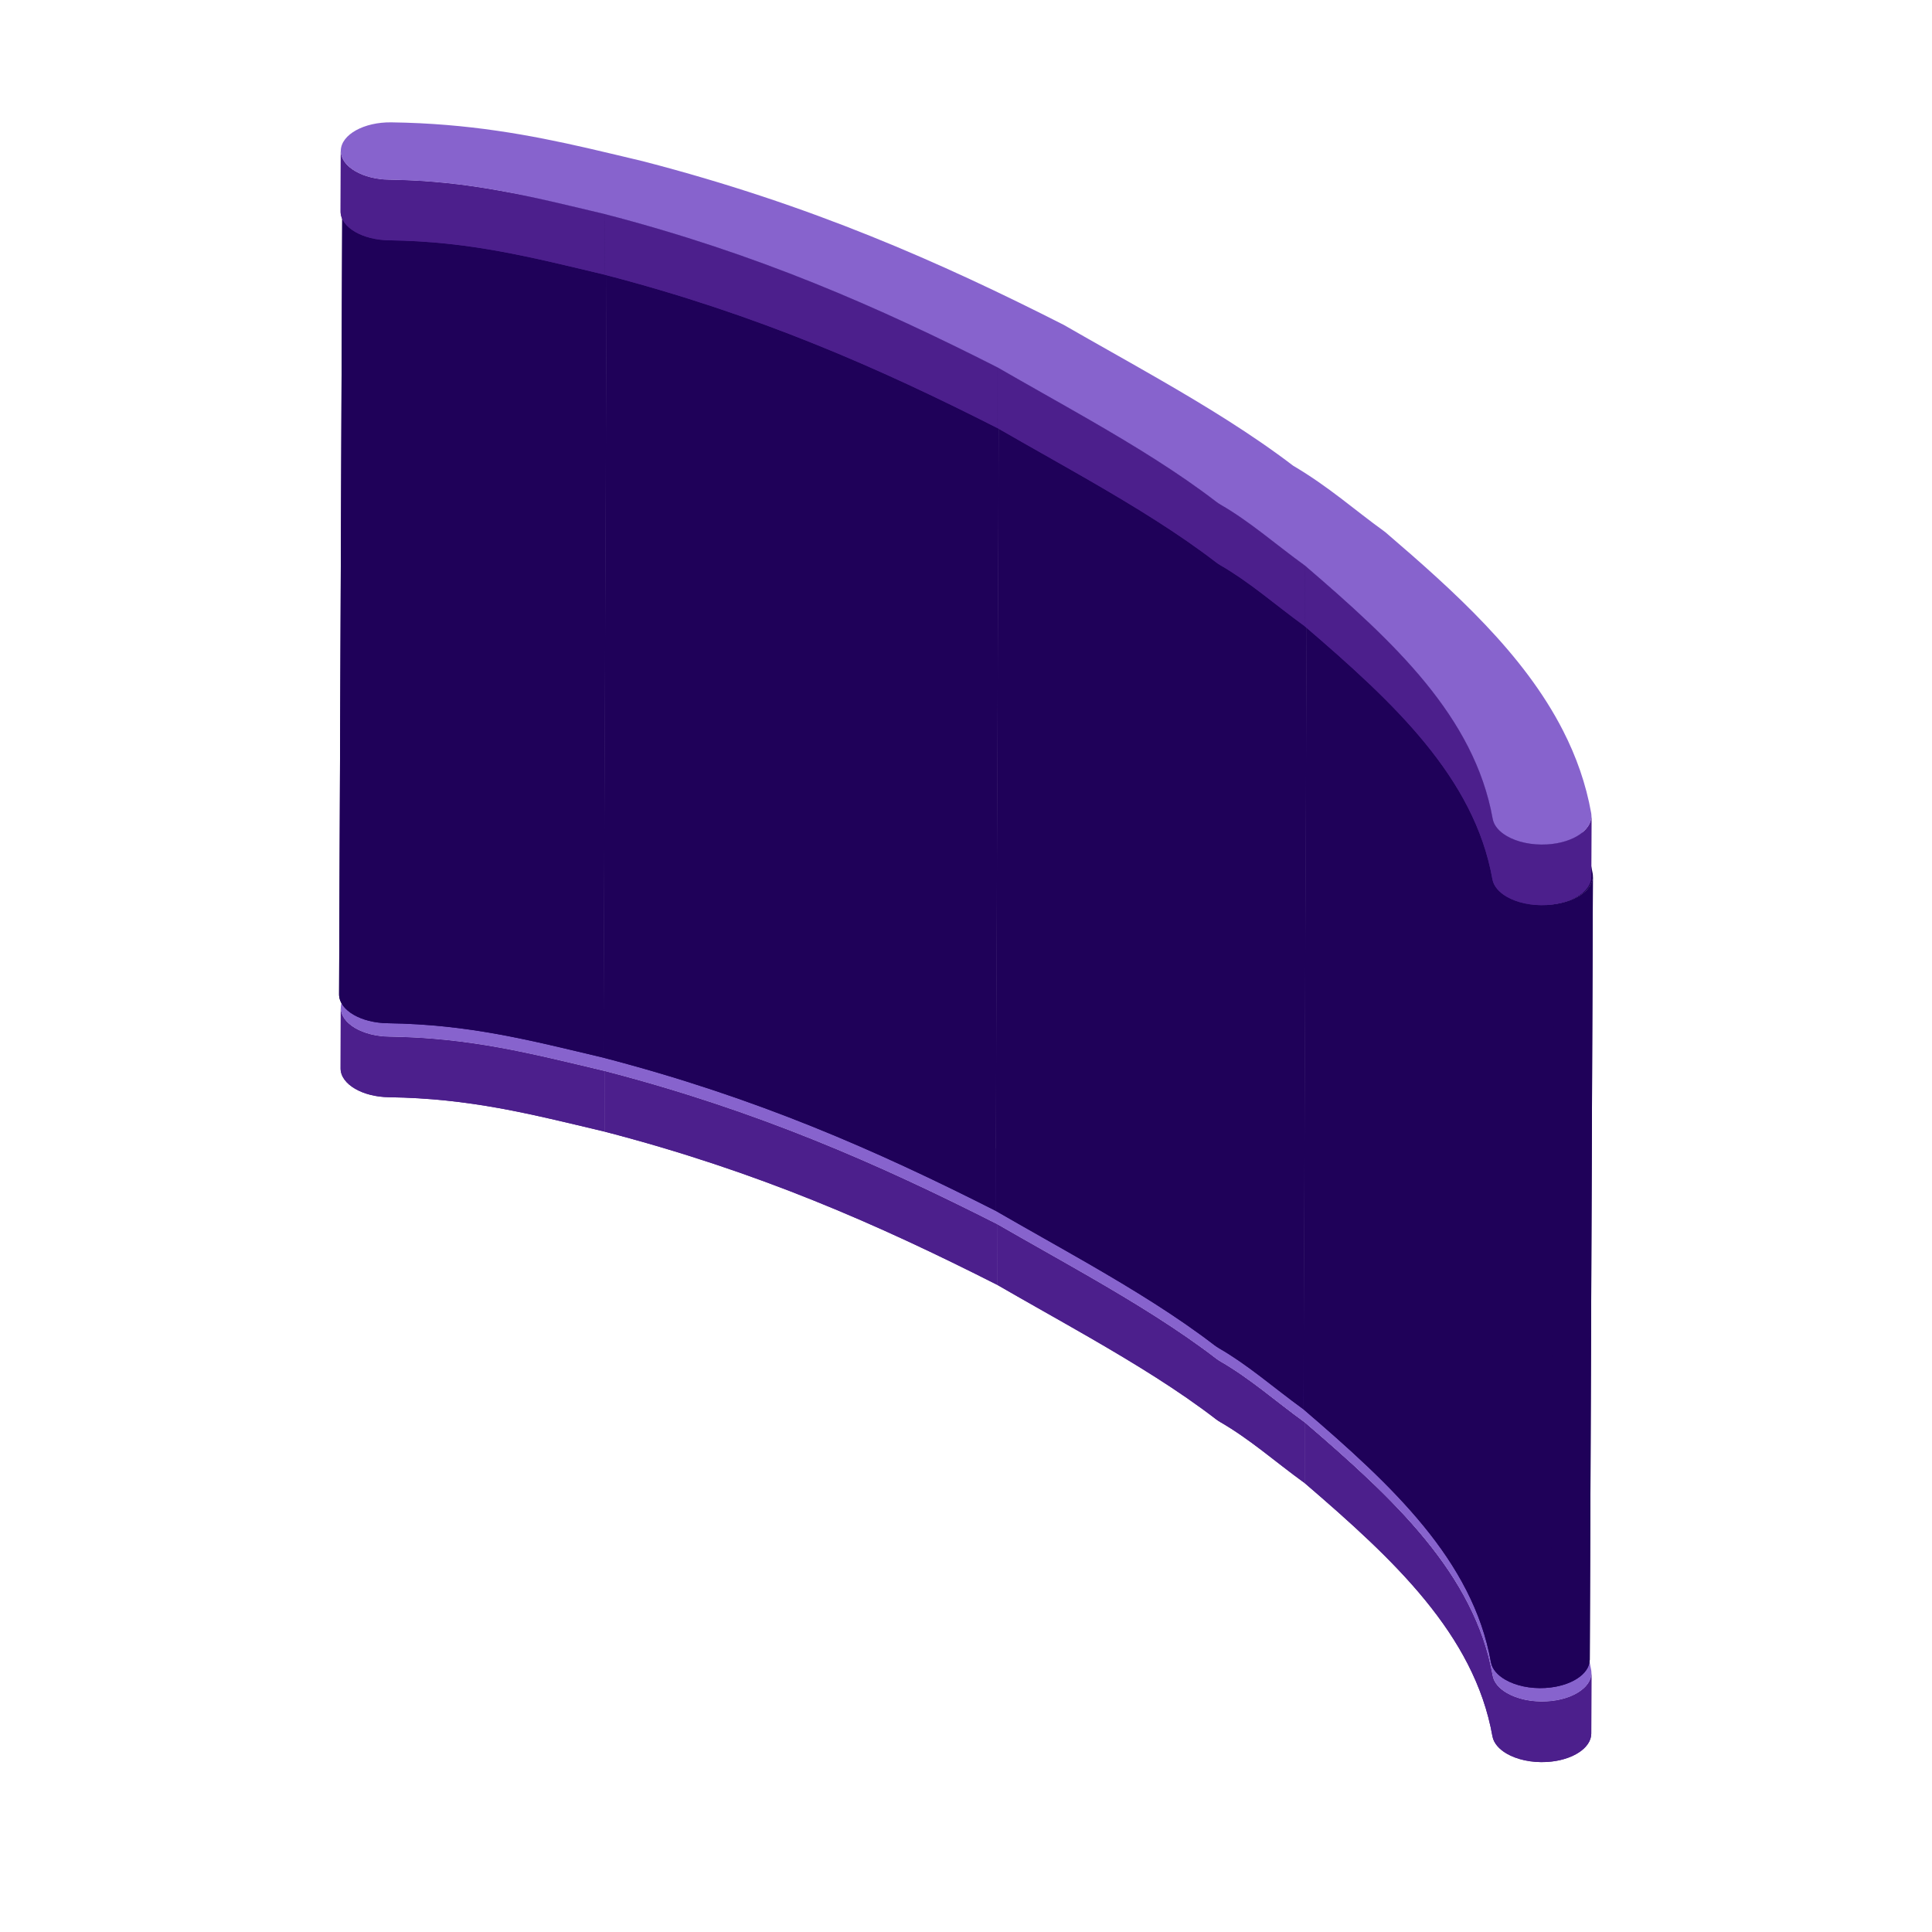 <?xml version="1.0" encoding="utf-8"?>
<!-- Generator: Adobe Illustrator 16.0.0, SVG Export Plug-In . SVG Version: 6.00 Build 0)  -->
<!DOCTYPE svg PUBLIC "-//W3C//DTD SVG 1.1//EN" "http://www.w3.org/Graphics/SVG/1.1/DTD/svg11.dtd">
<svg version="1.1" id="Layer_1" xmlns="http://www.w3.org/2000/svg" xmlns:xlink="http://www.w3.org/1999/xlink" x="0px" y="0px"
	 width="100px" height="100px" viewBox="0 0 100 100" enable-background="new 0 0 100 100" xml:space="preserve">
<g>
	<g>
		<g>
			<g enable-background="new    ">
				<g>
					<defs>
						<path id="SVGID_1_" d="M17.629,55.301l0.008-3.135c0,0.411,0.288,0.785,0.757,1.057c0.451,0.26,1.068,0.425,1.753,0.434
							c2.111,0.031,3.908,0.244,5.694,0.566c0.892,0.161,1.779,0.352,2.691,0.56c0.895,0.204,1.813,0.427,2.774,0.655l-0.009,3.136
							c-0.96-0.229-1.879-0.452-2.774-0.656c-0.911-0.208-1.798-0.398-2.69-0.56c-1.788-0.321-3.584-0.535-5.695-0.566
							c-0.686-0.009-1.303-0.173-1.754-0.434C17.917,56.087,17.628,55.712,17.629,55.301z"/>
					</defs>
					<use xlink:href="#SVGID_1_"  overflow="visible" fill="#4C1F8C"/>
					<clipPath id="SVGID_2_">
						<use xlink:href="#SVGID_1_"  overflow="visible"/>
					</clipPath>
					<g clip-path="url(#SVGID_2_)" enable-background="new    ">
						<path fill="#4C1F8C" d="M31.308,55.438l-0.009,3.136c-0.96-0.229-1.879-0.452-2.774-0.656c-0.911-0.208-1.798-0.398-2.69-0.56
							c-1.788-0.321-3.584-0.535-5.695-0.566c-0.686-0.009-1.303-0.173-1.754-0.434c-0.469-0.271-0.758-0.646-0.756-1.057
							l0.008-3.135c0,0.411,0.288,0.785,0.757,1.057c0.451,0.26,1.068,0.425,1.753,0.434c2.111,0.031,3.908,0.244,5.694,0.566
							c0.892,0.161,1.779,0.352,2.691,0.56C29.428,54.986,30.347,55.209,31.308,55.438L31.308,55.438z"/>
					</g>
				</g>
				<g>
					<defs>
						<path id="SVGID_3_" d="M51.63,63.371l-0.01,3.135c-3.084-1.564-6.186-3.033-9.499-4.366
							c-3.323-1.337-6.859-2.537-10.822-3.566l0.009-3.136c3.963,1.029,7.499,2.23,10.823,3.567
							C45.443,60.337,48.546,61.807,51.63,63.371z"/>
					</defs>
					<use xlink:href="#SVGID_3_"  overflow="visible" fill="#4C1F8C"/>
					<clipPath id="SVGID_4_">
						<use xlink:href="#SVGID_3_"  overflow="visible"/>
					</clipPath>
					<g clip-path="url(#SVGID_4_)" enable-background="new    ">
						<path fill="#4C1F8C" d="M51.63,63.371l-0.01,3.135c-3.084-1.564-6.186-3.033-9.499-4.366
							c-3.323-1.337-6.859-2.537-10.822-3.566l0.009-3.136c3.963,1.029,7.499,2.23,10.823,3.567
							C45.443,60.337,48.546,61.807,51.63,63.371L51.63,63.371z"/>
					</g>
				</g>
				<g>
					<defs>
						<path id="SVGID_5_" d="M67.545,73.633l-0.009,3.136c-0.799-0.579-1.512-1.153-2.208-1.683
							c-0.719-0.547-1.419-1.047-2.149-1.469c-0.074-0.043-0.175-0.107-0.238-0.157c-1.943-1.496-4.188-2.87-6.556-4.237
							c-1.556-0.898-3.163-1.792-4.765-2.717l0.01-3.135c1.601,0.923,3.209,1.818,4.765,2.716c2.366,1.367,4.61,2.742,6.554,4.237
							c0.065,0.049,0.164,0.115,0.239,0.158c0.73,0.422,1.431,0.922,2.148,1.468C66.033,72.481,66.747,73.055,67.545,73.633z"/>
					</defs>
					<use xlink:href="#SVGID_5_"  overflow="visible" fill="#4C1F8C"/>
					<clipPath id="SVGID_6_">
						<use xlink:href="#SVGID_5_"  overflow="visible"/>
					</clipPath>
					<g clip-path="url(#SVGID_6_)" enable-background="new    ">
						<path fill="#4C1F8C" d="M67.545,73.633l-0.009,3.136c-0.799-0.579-1.512-1.153-2.208-1.683
							c-0.719-0.547-1.419-1.047-2.149-1.469c-0.074-0.043-0.175-0.107-0.238-0.157c-1.943-1.496-4.188-2.87-6.556-4.237
							c-1.556-0.898-3.163-1.792-4.765-2.717l0.01-3.135c1.601,0.923,3.209,1.818,4.765,2.716c2.366,1.367,4.61,2.742,6.554,4.237
							c0.065,0.049,0.164,0.115,0.239,0.158c0.73,0.422,1.431,0.922,2.148,1.468C66.033,72.481,66.747,73.055,67.545,73.633
							L67.545,73.633z"/>
					</g>
				</g>
				<g>
					<defs>
						<path id="SVGID_7_" d="M82.373,86.595l-0.009,3.136c-0.003,0.75-0.983,1.392-2.301,1.469
							c-0.797,0.045-1.545-0.125-2.072-0.429c-0.404-0.234-0.678-0.547-0.742-0.9c-0.236-1.327-0.675-2.559-1.271-3.725
							c-0.595-1.165-1.349-2.267-2.218-3.33c-1.724-2.108-3.917-4.066-6.225-6.047l0.009-3.136c2.308,1.98,4.501,3.939,6.225,6.048
							c0.87,1.063,1.622,2.164,2.217,3.33c0.597,1.166,1.035,2.396,1.272,3.723c0.063,0.354,0.337,0.668,0.741,0.901
							c0.527,0.305,1.276,0.475,2.073,0.428C81.391,87.987,82.37,87.346,82.373,86.595z"/>
					</defs>
					<use xlink:href="#SVGID_7_"  overflow="visible" fill="#4C1F8C"/>
					<clipPath id="SVGID_8_">
						<use xlink:href="#SVGID_7_"  overflow="visible"/>
					</clipPath>
					<g clip-path="url(#SVGID_8_)" enable-background="new    ">
						<path fill="#4C1F8C" d="M82.373,86.595l-0.009,3.136c0,0.237-0.1,0.462-0.273,0.662l0.009-3.134
							C82.274,87.058,82.372,86.831,82.373,86.595L82.373,86.595z"/>
						<path fill="#4C1F8C" d="M82.1,87.259l-0.009,3.134c-0.34,0.39-0.97,0.684-1.742,0.78l0.01-3.135
							C81.13,87.941,81.76,87.647,82.1,87.259L82.1,87.259z"/>
						<path fill="#4C1F8C" d="M80.358,88.038l-0.01,3.135c-0.094,0.012-0.188,0.02-0.285,0.026
							c-0.797,0.045-1.545-0.125-2.072-0.429c-0.404-0.234-0.678-0.547-0.742-0.9c-0.236-1.327-0.675-2.559-1.271-3.725
							c-0.595-1.165-1.349-2.267-2.218-3.33c-1.724-2.108-3.917-4.066-6.225-6.047l0.009-3.136c2.308,1.98,4.501,3.939,6.225,6.048
							c0.87,1.063,1.622,2.164,2.217,3.33c0.597,1.166,1.035,2.396,1.272,3.723c0.063,0.354,0.337,0.668,0.741,0.901
							c0.527,0.305,1.276,0.475,2.073,0.428C80.169,88.058,80.265,88.05,80.358,88.038L80.358,88.038z"/>
					</g>
				</g>
				<g>
					<path fill="#8763CD" d="M60.008,63.987c2.396,1.384,4.778,2.835,6.928,4.474c0.938,0.554,1.738,1.133,2.478,1.695
						c0.771,0.59,1.482,1.159,2.193,1.671l0.129,0.101c1.768,1.517,3.545,3.077,5.141,4.762c1.595,1.682,3.008,3.49,4.028,5.488
						c0.68,1.33,1.185,2.747,1.454,4.261c0.146,0.816-0.877,1.544-2.285,1.624c-0.797,0.047-1.546-0.123-2.073-0.428
						c-0.404-0.233-0.679-0.547-0.741-0.901c-0.237-1.326-0.676-2.557-1.272-3.723c-0.595-1.166-1.347-2.267-2.217-3.33
						c-1.724-2.108-3.917-4.067-6.225-6.048c-0.798-0.578-1.512-1.151-2.209-1.683c-0.718-0.546-1.418-1.046-2.148-1.468
						c-0.075-0.043-0.174-0.109-0.239-0.158c-1.943-1.495-4.188-2.87-6.554-4.237c-1.556-0.897-3.164-1.793-4.765-2.716
						c-3.084-1.564-6.187-3.034-9.5-4.366c-3.324-1.337-6.86-2.538-10.823-3.567c-0.961-0.229-1.879-0.451-2.774-0.655
						c-0.912-0.208-1.799-0.398-2.691-0.56c-1.787-0.322-3.583-0.535-5.694-0.566c-0.686-0.009-1.303-0.174-1.753-0.434
						c-0.48-0.277-0.772-0.663-0.756-1.087c0.03-0.82,1.202-1.469,2.617-1.449c1.989,0.027,3.799,0.191,5.472,0.436
						c1.673,0.242,3.206,0.563,4.675,0.897c0.98,0.224,1.932,0.456,2.884,0.681c4.374,1.135,8.209,2.438,11.761,3.868
						c3.552,1.428,6.821,2.981,10.009,4.599C56.753,62.144,58.383,63.05,60.008,63.987z"/>
				</g>
			</g>
		</g>
		<g>
			<g enable-background="new    ">
				<g enable-background="new    ">
					<defs>
						<path id="SVGID_9_" enable-background="new    " d="M17.551,51.468l0.163-40.537c0,0.411,0.289,0.786,0.758,1.058
							c0.451,0.26,1.067,0.424,1.753,0.434c2.111,0.031,3.908,0.245,5.694,0.566c0.893,0.161,1.779,0.351,2.69,0.56
							c0.9,0.205,1.821,0.429,2.788,0.658l-0.163,40.538c-0.967-0.229-1.888-0.453-2.788-0.659c-0.911-0.208-1.798-0.398-2.69-0.559
							c-1.786-0.322-3.583-0.535-5.695-0.566c-0.685-0.01-1.302-0.175-1.752-0.435C17.84,52.255,17.55,51.88,17.551,51.468z"/>
					</defs>
					<use xlink:href="#SVGID_9_"  overflow="visible" fill="#1F0159"/>
					<clipPath id="SVGID_10_">
						<use xlink:href="#SVGID_9_"  overflow="visible"/>
					</clipPath>
					<g clip-path="url(#SVGID_10_)">
						<path fill="#1F0159" d="M31.397,14.207l-0.163,40.538c-0.967-0.229-1.888-0.453-2.788-0.659
							c-0.911-0.208-1.798-0.398-2.69-0.559c-1.786-0.322-3.583-0.535-5.695-0.566c-0.685-0.01-1.302-0.175-1.752-0.435
							c-0.469-0.271-0.759-0.646-0.758-1.059l0.163-40.537c0,0.411,0.289,0.786,0.758,1.058c0.451,0.26,1.067,0.424,1.753,0.434
							c2.111,0.031,3.908,0.245,5.694,0.566c0.893,0.161,1.779,0.351,2.69,0.56C29.51,13.754,30.431,13.978,31.397,14.207
							L31.397,14.207z"/>
					</g>
				</g>
				<g enable-background="new    ">
					<defs>
						<path id="SVGID_11_" enable-background="new    " d="M51.693,22.131L51.53,62.668c-3.08-1.562-6.178-3.027-9.485-4.359
							c-3.321-1.335-6.854-2.534-10.811-3.563l0.163-40.538c3.957,1.03,7.489,2.229,10.81,3.565
							C45.516,19.102,48.612,20.569,51.693,22.131z"/>
					</defs>
					<use xlink:href="#SVGID_11_"  overflow="visible" fill="#1F0159"/>
					<clipPath id="SVGID_12_">
						<use xlink:href="#SVGID_11_"  overflow="visible"/>
					</clipPath>
					<g clip-path="url(#SVGID_12_)">
						<path fill="#1F0159" d="M51.693,22.131L51.53,62.668c-3.08-1.562-6.178-3.027-9.485-4.359
							c-3.321-1.335-6.854-2.534-10.811-3.563l0.163-40.538c3.957,1.03,7.489,2.229,10.81,3.565
							C45.516,19.102,48.612,20.569,51.693,22.131L51.693,22.131z"/>
					</g>
				</g>
				<g enable-background="new    ">
					<defs>
						<path id="SVGID_13_" enable-background="new    " d="M67.63,32.405l-0.164,40.538c-0.801-0.581-1.516-1.157-2.216-1.688
							c-0.719-0.547-1.418-1.046-2.148-1.467c-0.075-0.045-0.174-0.109-0.239-0.159c-1.933-1.486-4.161-2.854-6.514-4.214
							c-1.602-0.924-3.213-1.819-4.818-2.747l0.163-40.537c1.605,0.926,3.217,1.822,4.818,2.747c2.352,1.358,4.58,2.727,6.515,4.213
							c0.063,0.049,0.163,0.115,0.238,0.159c0.73,0.422,1.43,0.92,2.147,1.467C66.113,31.249,66.827,31.825,67.63,32.405z"/>
					</defs>
					<use xlink:href="#SVGID_13_"  overflow="visible" fill="#1F0159"/>
					<clipPath id="SVGID_14_">
						<use xlink:href="#SVGID_13_"  overflow="visible"/>
					</clipPath>
					<g clip-path="url(#SVGID_14_)">
						<path fill="#1F0159" d="M67.63,32.405l-0.164,40.538c-0.801-0.581-1.516-1.157-2.216-1.688
							c-0.719-0.547-1.418-1.046-2.148-1.467c-0.075-0.045-0.174-0.109-0.239-0.159c-1.933-1.486-4.161-2.854-6.514-4.214
							c-1.602-0.924-3.213-1.819-4.818-2.747l0.163-40.537c1.605,0.926,3.217,1.822,4.818,2.747c2.352,1.358,4.58,2.727,6.515,4.213
							c0.063,0.049,0.163,0.115,0.238,0.159c0.73,0.422,1.43,0.92,2.147,1.467C66.113,31.249,66.827,31.825,67.63,32.405
							L67.63,32.405z"/>
					</g>
				</g>
				<g enable-background="new    ">
					<defs>
						<path id="SVGID_15_" enable-background="new    " d="M82.448,45.362l-0.162,40.538c-0.002,0.75-0.983,1.392-2.301,1.469
							c-0.795,0.047-1.544-0.124-2.071-0.429c-0.404-0.233-0.679-0.547-0.743-0.902c-0.235-1.326-0.675-2.557-1.271-3.722
							c-0.595-1.166-1.347-2.268-2.217-3.331c-1.722-2.106-3.911-4.063-6.218-6.041l0.164-40.538
							c2.305,1.979,4.496,3.935,6.217,6.042c0.869,1.063,1.622,2.164,2.217,3.33c0.595,1.166,1.035,2.396,1.271,3.723
							c0.064,0.354,0.338,0.667,0.742,0.902c0.527,0.304,1.275,0.474,2.071,0.428C81.466,46.753,82.447,46.112,82.448,45.362z"/>
					</defs>
					<use xlink:href="#SVGID_15_"  overflow="visible" fill="#1F0159"/>
					<clipPath id="SVGID_16_">
						<use xlink:href="#SVGID_15_"  overflow="visible"/>
					</clipPath>
					<g clip-path="url(#SVGID_16_)">
						<path fill="#1F0159" d="M82.448,45.362l-0.162,40.538c0,0.237-0.1,0.462-0.273,0.662l0.162-40.537
							C82.351,45.824,82.448,45.598,82.448,45.362L82.448,45.362z"/>
						<path fill="#1F0159" d="M82.175,46.025l-0.162,40.537c-0.34,0.39-0.97,0.684-1.742,0.78l0.163-40.538
							C81.207,46.708,81.835,46.414,82.175,46.025L82.175,46.025z"/>
						<path fill="#1F0159" d="M80.434,46.804l-0.163,40.538c-0.094,0.012-0.188,0.021-0.285,0.026
							c-0.795,0.047-1.544-0.124-2.071-0.429c-0.404-0.233-0.679-0.547-0.743-0.902c-0.235-1.326-0.675-2.557-1.271-3.722
							c-0.595-1.166-1.347-2.268-2.217-3.331c-1.722-2.106-3.911-4.063-6.218-6.041l0.164-40.538
							c2.305,1.979,4.496,3.935,6.217,6.042c0.869,1.063,1.622,2.164,2.217,3.33c0.595,1.166,1.035,2.396,1.271,3.723
							c0.064,0.354,0.338,0.667,0.742,0.902c0.527,0.304,1.275,0.474,2.071,0.428C80.246,46.824,80.341,46.816,80.434,46.804
							L80.434,46.804z"/>
					</g>
				</g>
				<g>
					<path fill="#1F0159" d="M60.085,22.753c2.395,1.384,4.778,2.835,6.928,4.474c0.938,0.553,1.736,1.133,2.477,1.696
						c0.772,0.589,1.483,1.159,2.193,1.67l0.129,0.101c1.769,1.517,3.545,3.078,5.14,4.761c1.598,1.683,3.011,3.49,4.03,5.488
						c0.68,1.332,1.184,2.748,1.454,4.261c0.146,0.816-0.879,1.544-2.287,1.626c-0.796,0.046-1.544-0.124-2.071-0.428
						c-0.404-0.234-0.678-0.547-0.742-0.902c-0.236-1.327-0.677-2.558-1.271-3.723c-0.595-1.167-1.348-2.267-2.217-3.33
						c-1.721-2.107-3.912-4.063-6.217-6.042c-0.803-0.581-1.517-1.156-2.218-1.688c-0.718-0.546-1.417-1.045-2.147-1.467
						c-0.075-0.043-0.175-0.109-0.238-0.159c-1.935-1.487-4.163-2.855-6.515-4.213c-1.602-0.924-3.213-1.82-4.818-2.747
						c-3.081-1.563-6.178-3.029-9.486-4.359c-3.321-1.336-6.854-2.535-10.81-3.565c-0.967-0.229-1.888-0.453-2.788-0.658
						c-0.911-0.209-1.797-0.398-2.69-0.56c-1.786-0.322-3.583-0.535-5.694-0.566c-0.686-0.01-1.302-0.174-1.753-0.434
						c-0.48-0.277-0.772-0.663-0.757-1.086c0.03-0.82,1.203-1.469,2.618-1.448c1.989,0.027,3.8,0.191,5.471,0.435
						c1.673,0.243,3.208,0.562,4.675,0.898c0.981,0.224,1.932,0.456,2.883,0.681c4.376,1.135,8.21,2.438,11.761,3.867
						c3.552,1.429,6.821,2.981,10.009,4.6C56.829,20.91,58.461,21.816,60.085,22.753z"/>
				</g>
			</g>
		</g>
		<g>
			<g enable-background="new    ">
				<g>
					<defs>
						<path id="SVGID_17_" d="M17.629,10.947l0.008-3.135c0,0.411,0.288,0.786,0.757,1.056c0.451,0.261,1.068,0.425,1.753,0.435
							c2.111,0.03,3.908,0.243,5.694,0.565c0.892,0.162,1.779,0.352,2.691,0.56c0.895,0.204,1.813,0.427,2.774,0.655l-0.009,3.135
							c-0.96-0.229-1.879-0.451-2.774-0.656c-0.911-0.208-1.798-0.397-2.69-0.559c-1.788-0.322-3.584-0.536-5.695-0.566
							c-0.686-0.009-1.303-0.173-1.754-0.434C17.917,11.732,17.628,11.358,17.629,10.947z"/>
					</defs>
					<use xlink:href="#SVGID_17_"  overflow="visible" fill="#4C1F8C"/>
					<clipPath id="SVGID_18_">
						<use xlink:href="#SVGID_17_"  overflow="visible"/>
					</clipPath>
					<g clip-path="url(#SVGID_18_)" enable-background="new    ">
						<path fill="#4C1F8C" d="M31.308,11.083l-0.009,3.135c-0.96-0.229-1.879-0.451-2.774-0.656
							c-0.911-0.208-1.798-0.397-2.69-0.559c-1.788-0.322-3.584-0.536-5.695-0.566c-0.686-0.009-1.303-0.173-1.754-0.434
							c-0.469-0.271-0.758-0.645-0.756-1.056l0.008-3.135c0,0.411,0.288,0.786,0.757,1.056c0.451,0.261,1.068,0.425,1.753,0.435
							c2.111,0.03,3.908,0.243,5.694,0.565c0.892,0.162,1.779,0.352,2.691,0.56C29.428,10.632,30.347,10.855,31.308,11.083
							L31.308,11.083z"/>
					</g>
				</g>
				<g>
					<defs>
						<path id="SVGID_19_" d="M51.63,19.018l-0.01,3.135c-3.084-1.565-6.186-3.034-9.499-4.366
							c-3.323-1.337-6.859-2.539-10.822-3.567l0.009-3.135c3.963,1.03,7.499,2.23,10.823,3.567
							C45.443,15.983,48.546,17.452,51.63,19.018z"/>
					</defs>
					<use xlink:href="#SVGID_19_"  overflow="visible" fill="#4C1F8C"/>
					<clipPath id="SVGID_20_">
						<use xlink:href="#SVGID_19_"  overflow="visible"/>
					</clipPath>
					<g clip-path="url(#SVGID_20_)" enable-background="new    ">
						<path fill="#4C1F8C" d="M51.63,19.018l-0.01,3.135c-3.084-1.565-6.186-3.034-9.499-4.366
							c-3.323-1.337-6.859-2.539-10.822-3.567l0.009-3.135c3.963,1.03,7.499,2.23,10.823,3.567
							C45.443,15.983,48.546,17.452,51.63,19.018L51.63,19.018z"/>
					</g>
				</g>
				<g>
					<defs>
						<path id="SVGID_21_" d="M67.545,29.279l-0.009,3.135c-0.799-0.579-1.512-1.153-2.208-1.683
							c-0.719-0.547-1.419-1.046-2.149-1.468c-0.074-0.043-0.175-0.109-0.238-0.159c-1.943-1.495-4.188-2.87-6.556-4.237
							c-1.556-0.898-3.163-1.792-4.765-2.716l0.01-3.135c1.601,0.923,3.209,1.817,4.765,2.715c2.366,1.367,4.61,2.742,6.554,4.237
							c0.065,0.049,0.164,0.115,0.239,0.159c0.73,0.421,1.431,0.921,2.148,1.467C66.033,28.126,66.747,28.701,67.545,29.279z"/>
					</defs>
					<use xlink:href="#SVGID_21_"  overflow="visible" fill="#4C1F8C"/>
					<clipPath id="SVGID_22_">
						<use xlink:href="#SVGID_21_"  overflow="visible"/>
					</clipPath>
					<g clip-path="url(#SVGID_22_)" enable-background="new    ">
						<path fill="#4C1F8C" d="M67.545,29.279l-0.009,3.135c-0.799-0.579-1.512-1.153-2.208-1.683
							c-0.719-0.547-1.419-1.046-2.149-1.468c-0.074-0.043-0.175-0.109-0.238-0.159c-1.943-1.495-4.188-2.87-6.556-4.237
							c-1.556-0.898-3.163-1.792-4.765-2.716l0.01-3.135c1.601,0.923,3.209,1.817,4.765,2.715c2.366,1.367,4.61,2.742,6.554,4.237
							c0.065,0.049,0.164,0.115,0.239,0.159c0.73,0.421,1.431,0.921,2.148,1.467C66.033,28.126,66.747,28.701,67.545,29.279
							L67.545,29.279z"/>
					</g>
				</g>
				<g>
					<defs>
						<path id="SVGID_23_" d="M82.373,42.241l-0.009,3.135c-0.003,0.75-0.983,1.392-2.301,1.468
							c-0.797,0.046-1.545-0.124-2.072-0.428c-0.404-0.233-0.678-0.547-0.742-0.901c-0.236-1.326-0.675-2.558-1.271-3.724
							c-0.595-1.166-1.349-2.267-2.218-3.33c-1.724-2.108-3.917-4.066-6.225-6.046l0.009-3.135c2.308,1.98,4.501,3.939,6.225,6.046
							c0.87,1.064,1.622,2.165,2.217,3.331c0.597,1.167,1.035,2.397,1.272,3.724c0.063,0.354,0.337,0.667,0.741,0.901
							c0.527,0.305,1.276,0.475,2.073,0.428C81.391,43.633,82.37,42.991,82.373,42.241z"/>
					</defs>
					<use xlink:href="#SVGID_23_"  overflow="visible" fill="#4C1F8C"/>
					<clipPath id="SVGID_24_">
						<use xlink:href="#SVGID_23_"  overflow="visible"/>
					</clipPath>
					<g clip-path="url(#SVGID_24_)" enable-background="new    ">
						<path fill="#4C1F8C" d="M82.373,42.241l-0.009,3.135c0,0.236-0.1,0.462-0.273,0.663l0.009-3.135
							C82.274,42.704,82.372,42.478,82.373,42.241L82.373,42.241z"/>
						<path fill="#4C1F8C" d="M82.1,42.904l-0.009,3.135c-0.34,0.389-0.97,0.684-1.742,0.779l0.01-3.135
							C81.13,43.587,81.76,43.293,82.1,42.904L82.1,42.904z"/>
						<path fill="#4C1F8C" d="M80.358,43.684l-0.01,3.135c-0.094,0.012-0.188,0.02-0.285,0.026
							c-0.797,0.046-1.545-0.124-2.072-0.428c-0.404-0.233-0.678-0.547-0.742-0.901c-0.236-1.326-0.675-2.558-1.271-3.724
							c-0.595-1.166-1.349-2.267-2.218-3.33c-1.724-2.108-3.917-4.066-6.225-6.046l0.009-3.135c2.308,1.98,4.501,3.939,6.225,6.046
							c0.87,1.064,1.622,2.165,2.217,3.331c0.597,1.167,1.035,2.397,1.272,3.724c0.063,0.354,0.337,0.667,0.741,0.901
							c0.527,0.305,1.276,0.475,2.073,0.428C80.169,43.704,80.265,43.695,80.358,43.684L80.358,43.684z"/>
					</g>
				</g>
				<g>
					<path fill="#8763CD" d="M60.008,19.633c2.396,1.383,4.778,2.834,6.928,4.474c0.938,0.553,1.738,1.132,2.478,1.694
						c0.771,0.589,1.482,1.159,2.193,1.671l0.129,0.1c1.768,1.517,3.545,3.078,5.141,4.762c1.595,1.683,3.008,3.489,4.028,5.488
						c0.68,1.331,1.185,2.747,1.454,4.261c0.146,0.815-0.877,1.544-2.285,1.625c-0.797,0.046-1.546-0.124-2.073-0.428
						c-0.404-0.233-0.679-0.547-0.741-0.901c-0.237-1.326-0.676-2.557-1.272-3.724c-0.595-1.166-1.347-2.266-2.217-3.331
						c-1.724-2.107-3.917-4.066-6.225-6.046c-0.798-0.579-1.512-1.153-2.209-1.683c-0.718-0.546-1.418-1.046-2.148-1.467
						c-0.075-0.043-0.174-0.109-0.239-0.159c-1.943-1.495-4.188-2.87-6.554-4.237c-1.556-0.898-3.164-1.792-4.765-2.715
						c-3.084-1.565-6.187-3.034-9.5-4.367c-3.324-1.337-6.86-2.538-10.823-3.567c-0.961-0.229-1.879-0.451-2.774-0.655
						c-0.912-0.208-1.799-0.398-2.691-0.56c-1.787-0.322-3.583-0.535-5.694-0.565c-0.686-0.01-1.303-0.174-1.753-0.435
						c-0.48-0.277-0.772-0.663-0.756-1.086c0.03-0.82,1.202-1.469,2.617-1.449c1.989,0.027,3.799,0.191,5.472,0.435
						C27.4,7.01,28.934,7.33,30.402,7.665c0.98,0.225,1.932,0.456,2.884,0.682c4.374,1.134,8.209,2.438,11.761,3.867
						s6.821,2.981,10.009,4.6C56.753,17.79,58.383,18.695,60.008,19.633z"/>
				</g>
			</g>
		</g>
	</g>
</g>
</svg>
